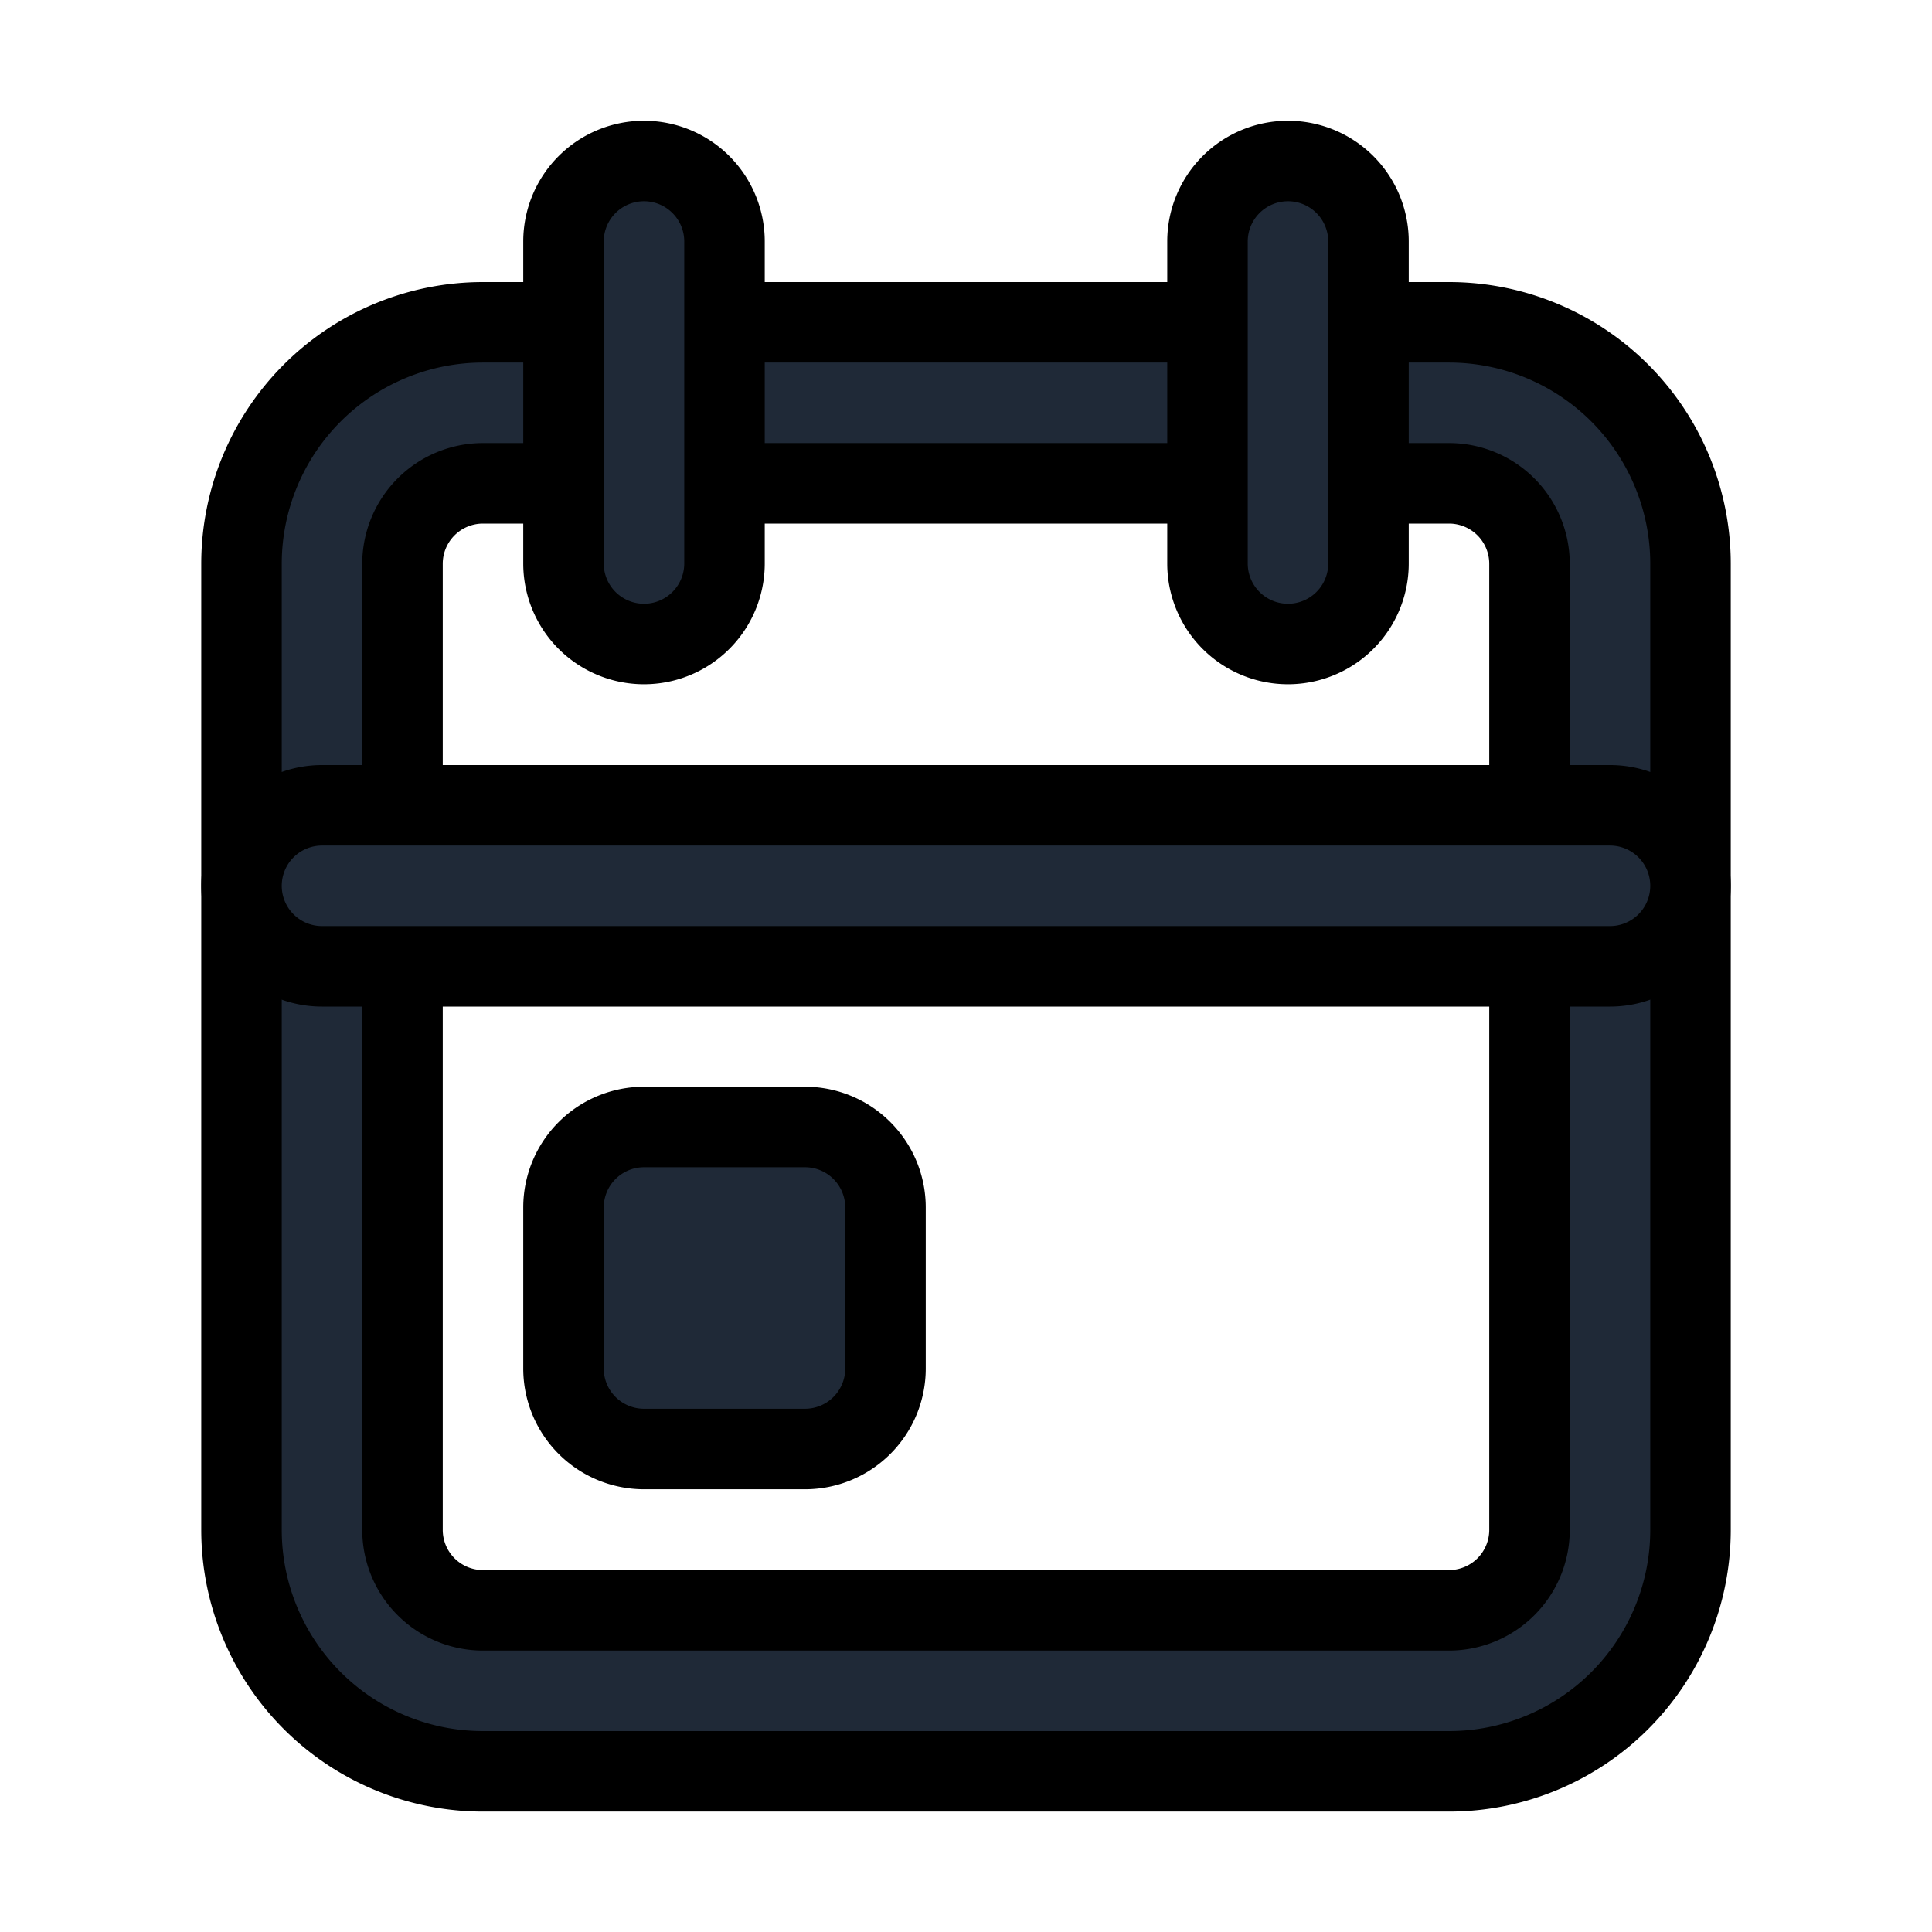 <svg fill="none" stroke="currentColor" viewBox="0 0 24 24">
  <path fill="#1F2937" fill-rule="evenodd" d="M6 6.004a1 1 0 0 0-1 1v12a1 1 0 0 0 1 1h12a1 1 0 0 0 1-1v-12a1 1 0 0 0-1-1H6zm-3 1a3 3 0 0 1 3-3h12a3 3 0 0 1 3 3v12a3 3 0 0 1-3 3H6a3 3 0 0 1-3-3v-12z" clip-rule="evenodd"/>
  <path fill="#1F2937" fill-rule="evenodd" d="M16 2a1 1 0 0 1 1 1v4a1 1 0 1 1-2 0V3a1 1 0 0 1 1-1zM8 2a1 1 0 0 1 1 1v4a1 1 0 0 1-2 0V3a1 1 0 0 1 1-1zM3 11.004a1 1 0 0 1 1-1h16a1 1 0 1 1 0 2H4a1 1 0 0 1-1-1zM7 15a1 1 0 0 1 1-1h2a1 1 0 0 1 1 1v2a1 1 0 0 1-1 1H8a1 1 0 0 1-1-1v-2z" clip-rule="evenodd"/>
</svg>
